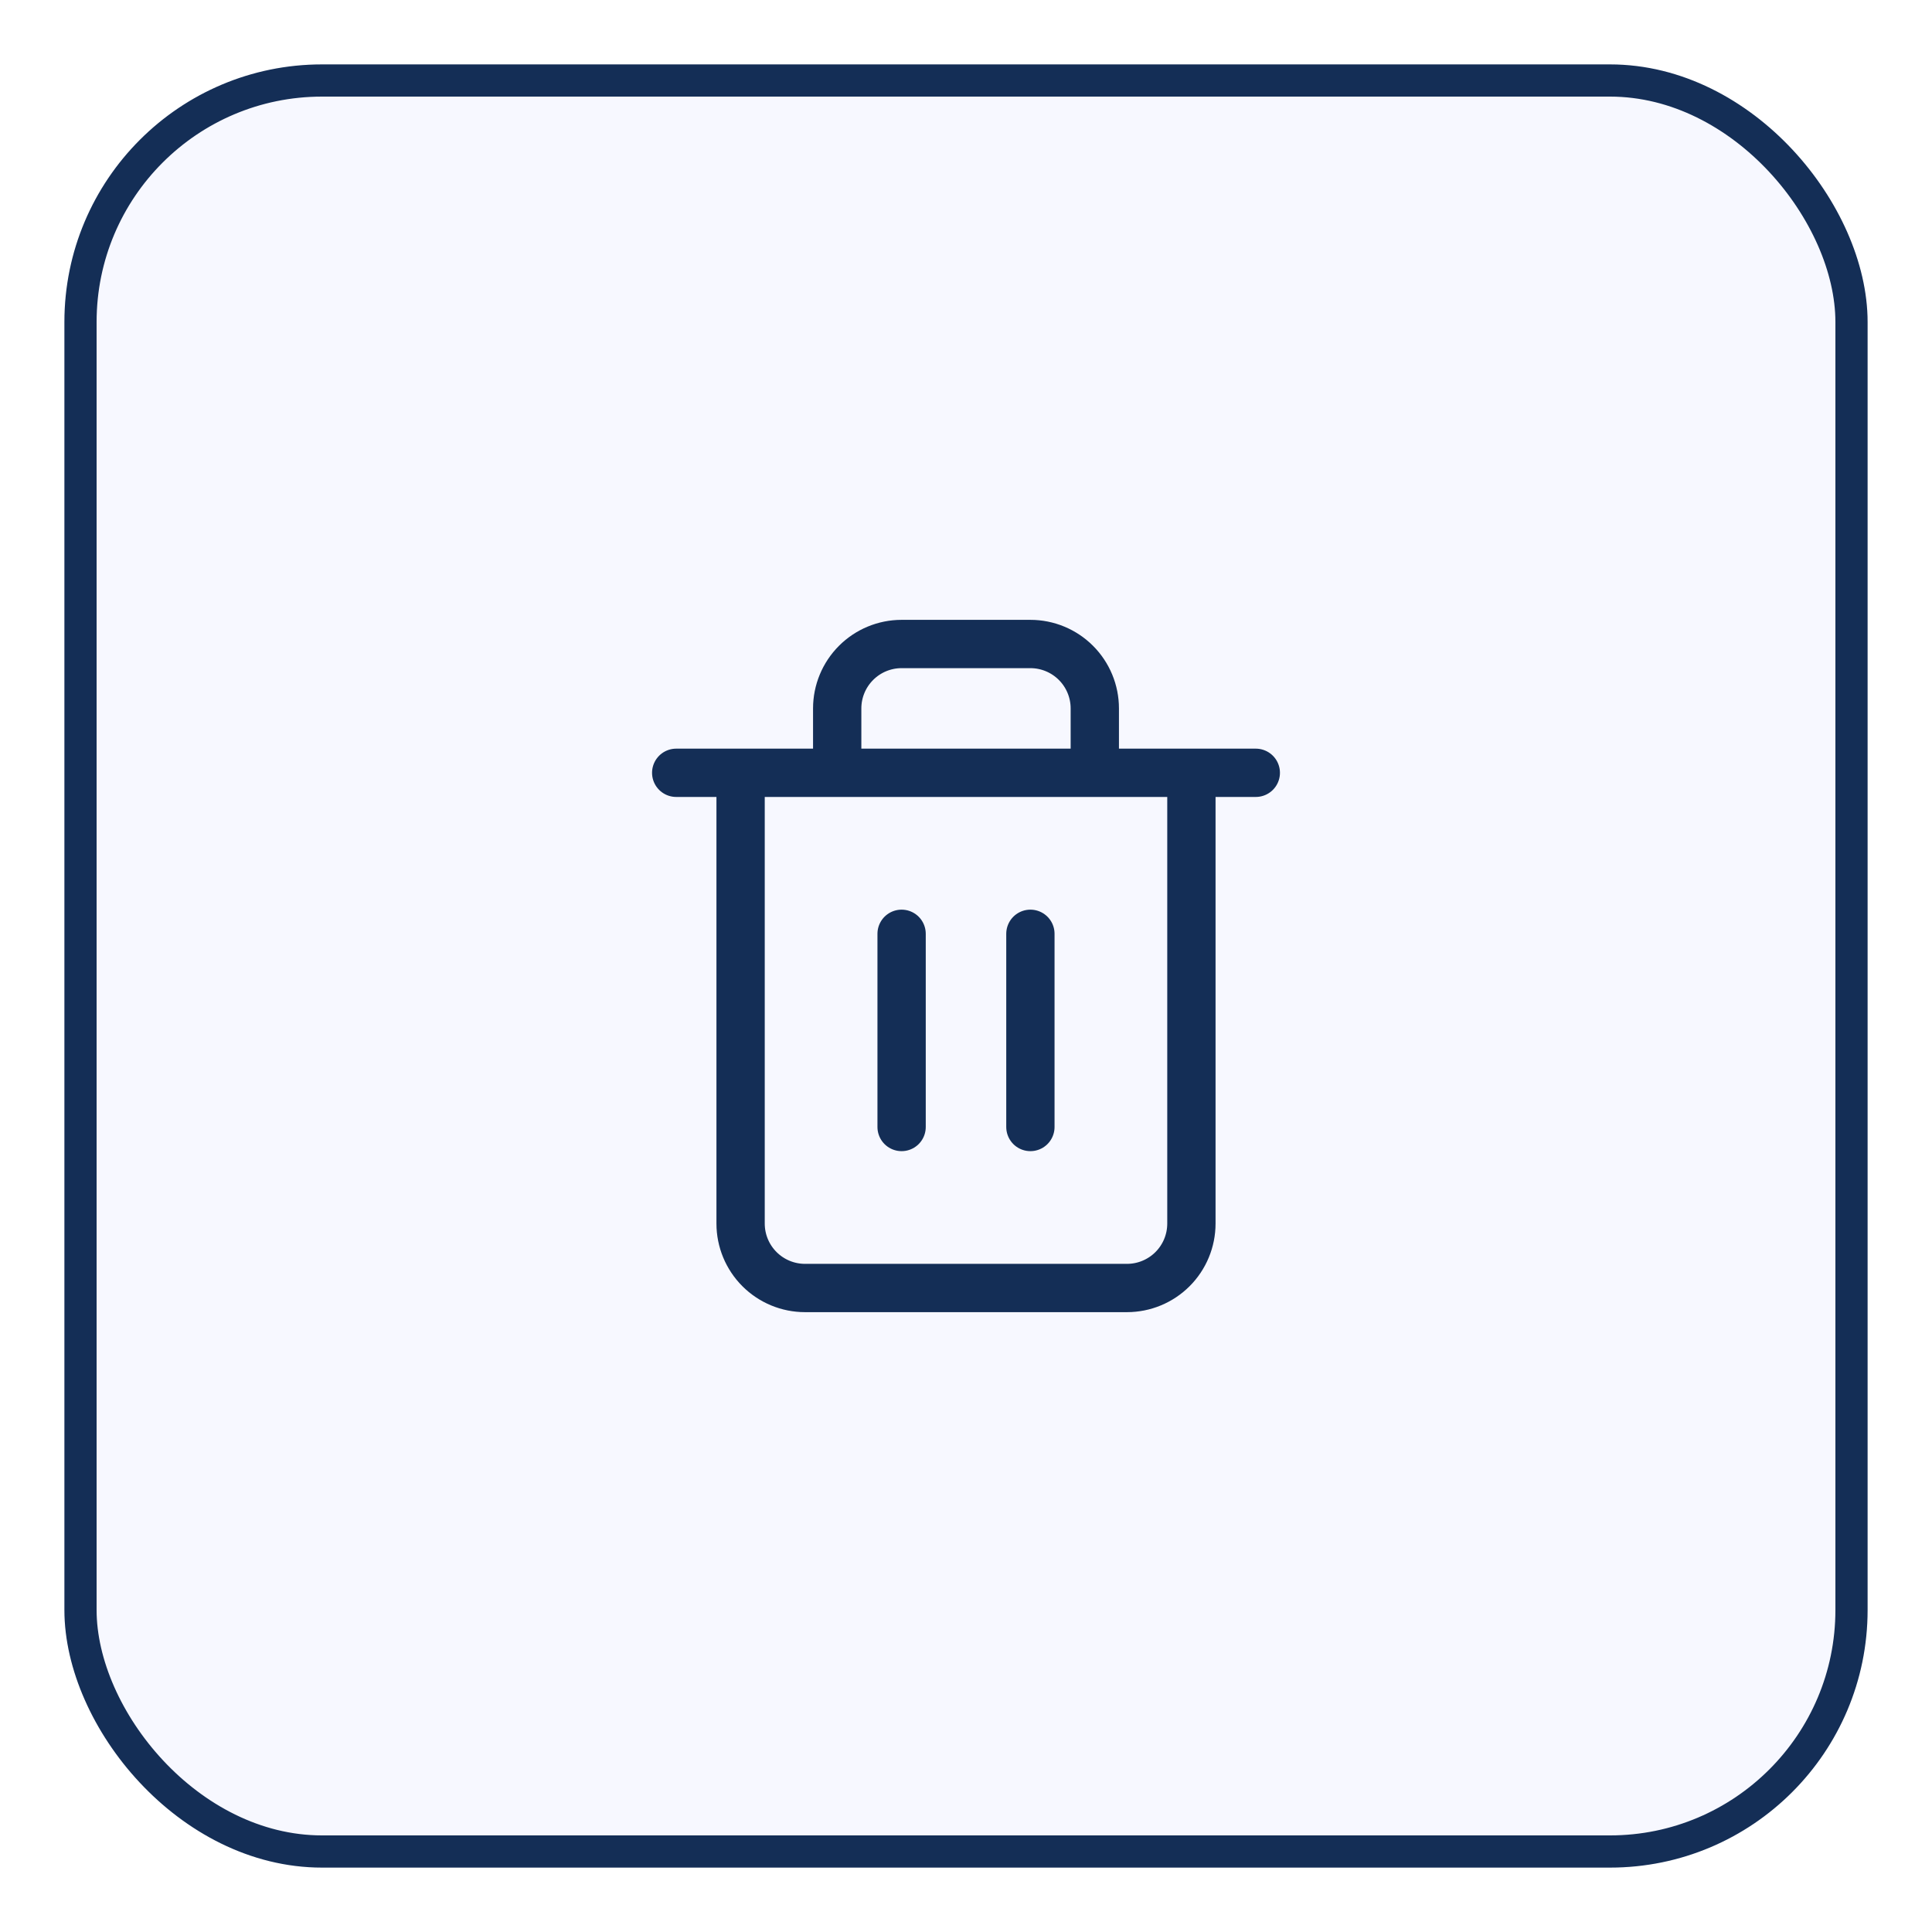 <svg width="60" height="60" viewBox="0 0 60 60" fill="none" xmlns="http://www.w3.org/2000/svg">
<g filter="url(#filter0_d_975_43640)">
<rect x="2" y="1" width="56" height="56" rx="8" fill="#F7F8FF"/>
<rect x="2.5" y="1.5" width="55" height="55" rx="7.5" stroke="#142E56"/>
<path d="M21 23H23M23 23H39M23 23V37C23 37.53 23.211 38.039 23.586 38.414C23.961 38.789 24.47 39 25 39H35C35.53 39 36.039 38.789 36.414 38.414C36.789 38.039 37 37.53 37 37V23H23ZM26 23V21C26 20.47 26.211 19.961 26.586 19.586C26.961 19.211 27.47 19 28 19H32C32.53 19 33.039 19.211 33.414 19.586C33.789 19.961 34 20.47 34 21V23M28 28V34M32 28V34" stroke="#142E56" stroke-width="1.5" stroke-linecap="round" stroke-linejoin="round"/>
</g>
<defs>
<filter id="filter0_d_975_43640" x="0" y="0" width="60" height="60" filterUnits="userSpaceOnUse" color-interpolation-filters="sRGB">
<feFlood flood-opacity="0" result="BackgroundImageFix"/>
<feColorMatrix in="SourceAlpha" type="matrix" values="0 0 0 0 0 0 0 0 0 0 0 0 0 0 0 0 0 0 127 0" result="hardAlpha"/>
<feOffset dy="1"/>
<feGaussianBlur stdDeviation="1"/>
<feColorMatrix type="matrix" values="0 0 0 0 0.063 0 0 0 0 0.094 0 0 0 0 0.157 0 0 0 0.05 0"/>
<feBlend mode="normal" in2="BackgroundImageFix" result="effect1_dropShadow_975_43640"/>
<feBlend mode="normal" in="SourceGraphic" in2="effect1_dropShadow_975_43640" result="shape"/>
</filter>
</defs>
</svg>

